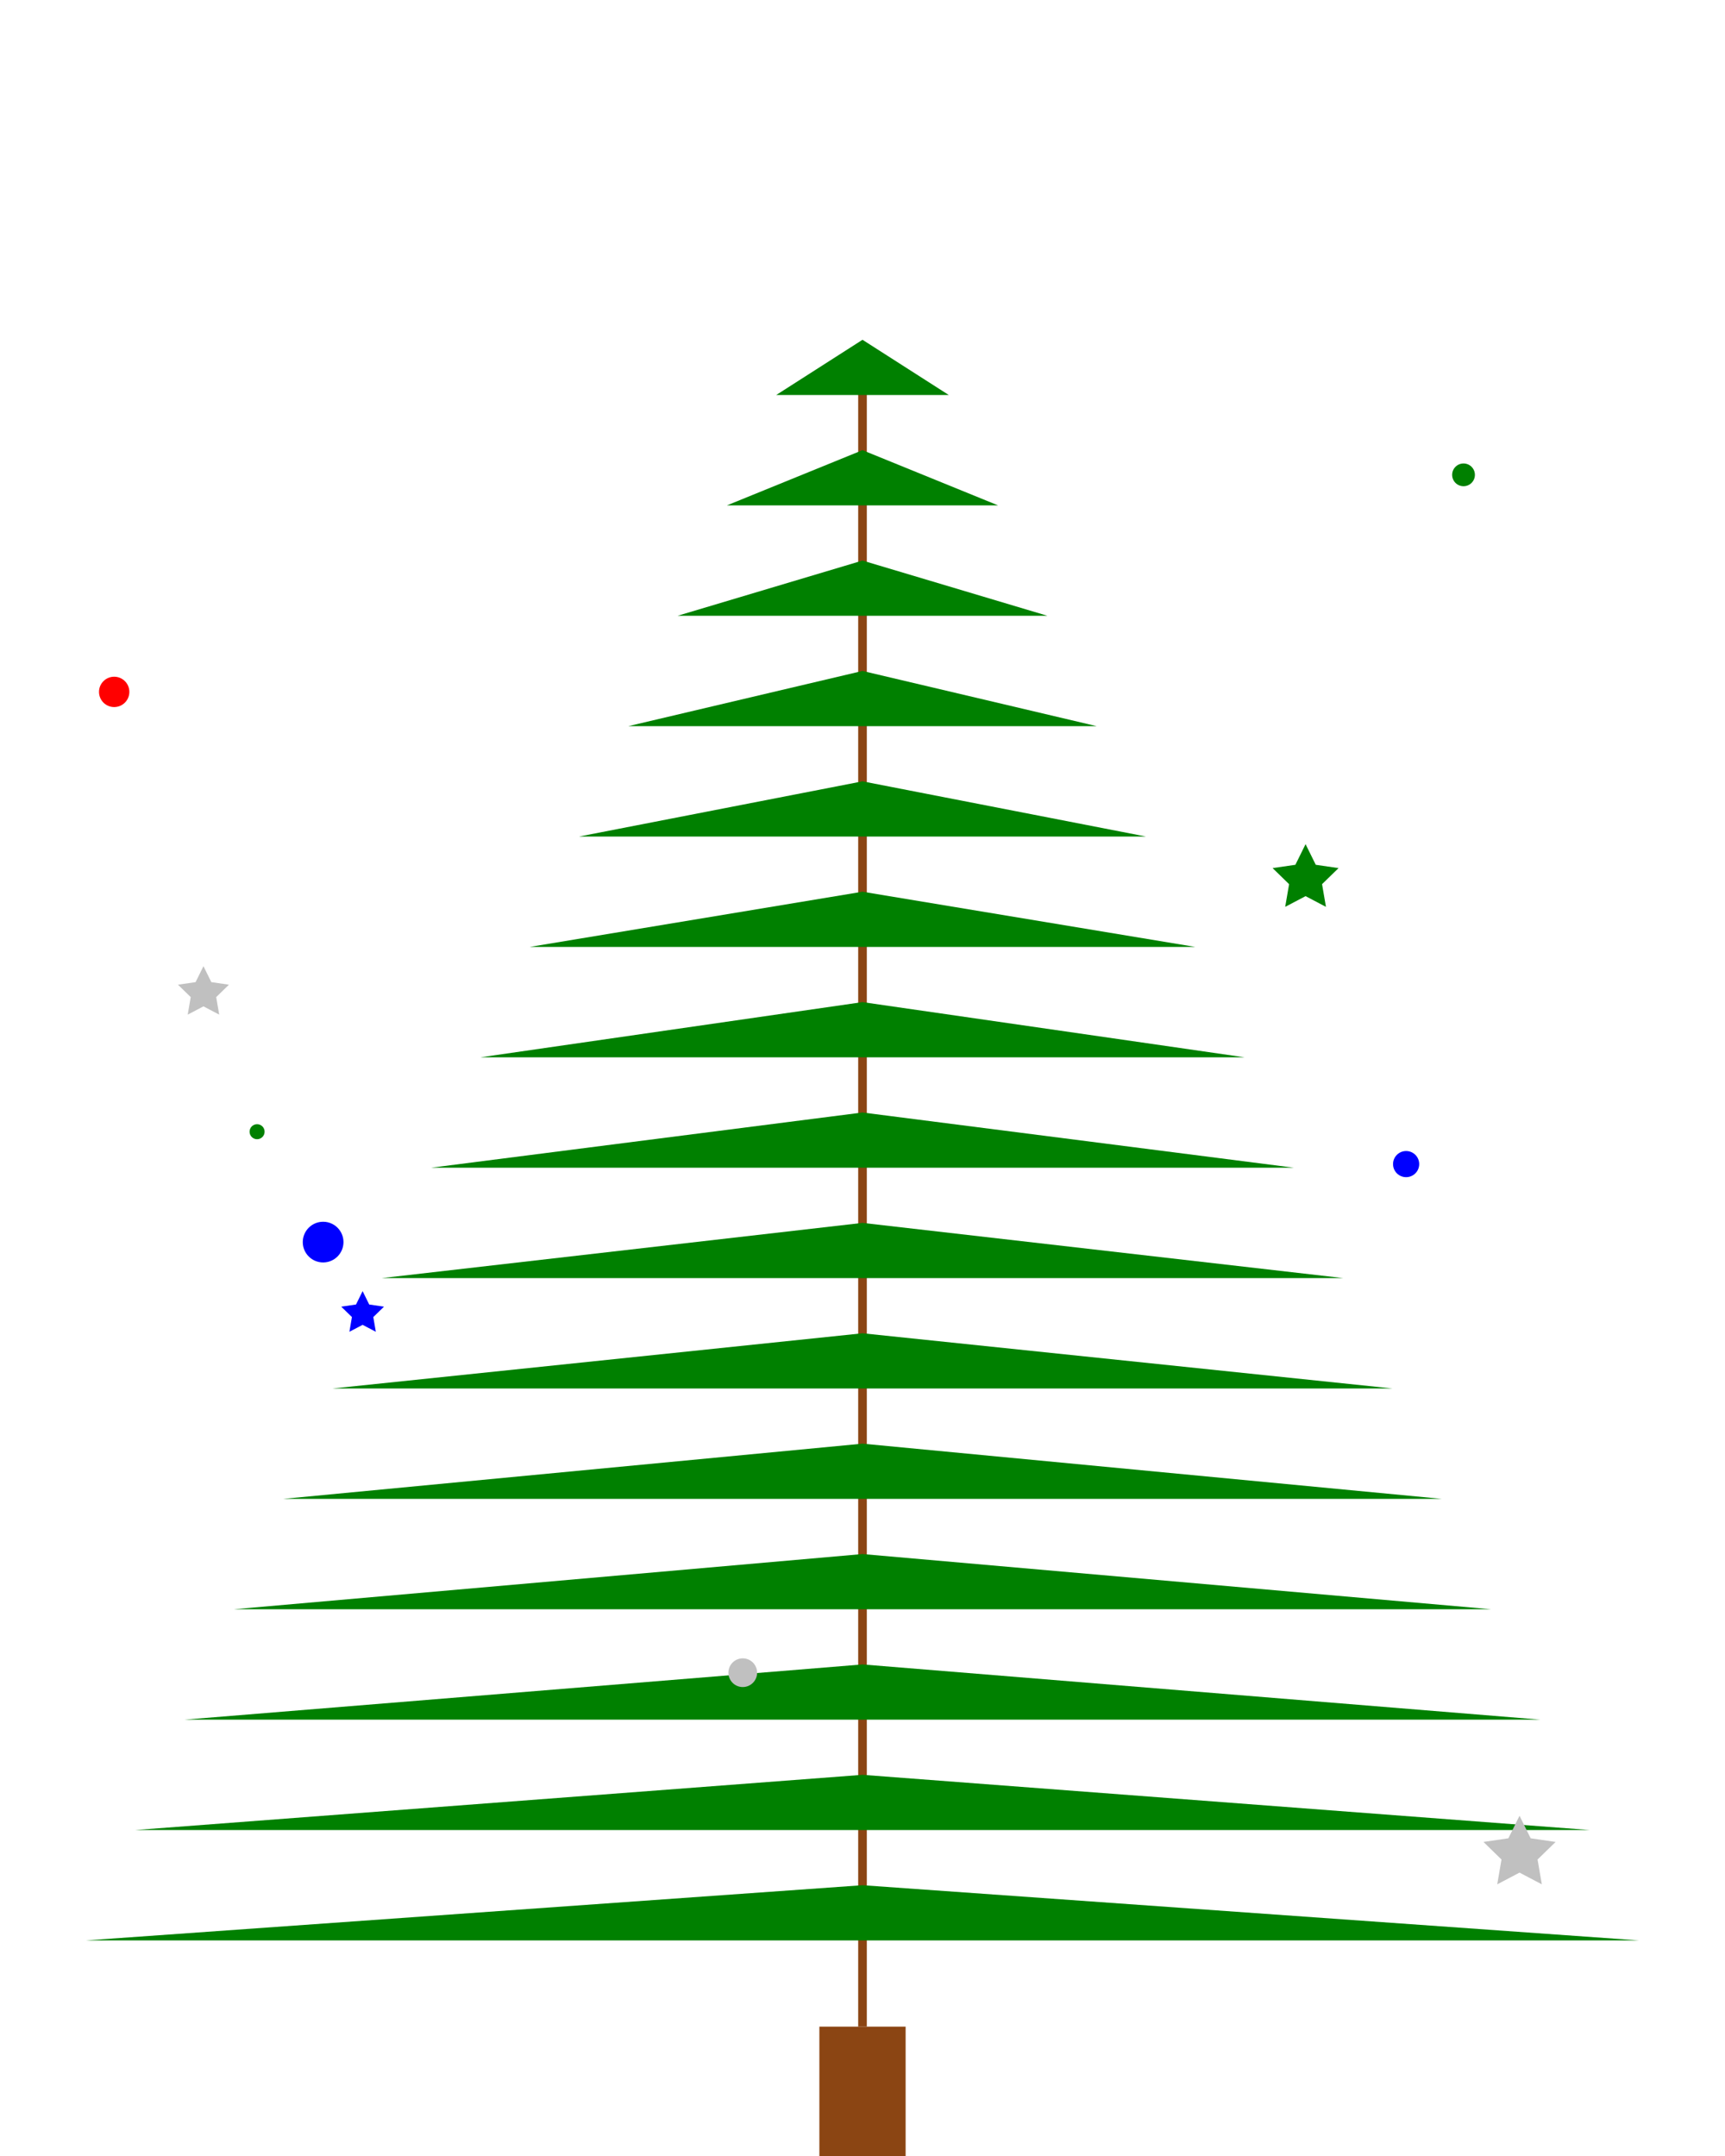 <svg width="400" height="500" version="1.1"
    xmlns="http://www.w3.org/2000/svg">
      <rect x="190" y="470" width="20" height="30" fill="#8B4513" />
  <rect x="199" y="86" width="2" height="384" fill="#8B4513" >
      
    </rect>
  <polygon points="20.0,450.0 380.0,450.0 200,437.2" fill="green" >
      
    </polygon>
  <polygon points="31.429,424.4 368.571,424.4 200,411.6" fill="green" >
      
    </polygon>
  <polygon points="42.857,398.8 357.143,398.8 200,386.0" fill="green" >
      
    </polygon>
  <polygon points="54.286,373.2 345.714,373.2 200,360.4" fill="green" >
      
    </polygon>
  <polygon points="65.714,347.6 334.286,347.6 200,334.8" fill="green" >
      
    </polygon>
  <polygon points="77.143,322.0 322.857,322.0 200,309.2" fill="green" >
      
    </polygon>
  <polygon points="88.571,296.4 311.429,296.4 200,283.6" fill="green" >
      
    </polygon>
  <polygon points="100.0,270.8 300.0,270.8 200,258" fill="green" >
      
    </polygon>
  <polygon points="111.429,245.2 288.571,245.2 200,232.4" fill="green" >
      
    </polygon>
  <polygon points="122.857,219.6 277.143,219.6 200,206.8" fill="green" >
      
    </polygon>
  <polygon points="134.286,194.0 265.714,194.0 200,181.2" fill="green" >
      
    </polygon>
  <polygon points="145.714,168.4 254.286,168.4 200,155.6" fill="green" >
      
    </polygon>
  <polygon points="157.143,142.8 242.857,142.8 200,130" fill="green" >
      
    </polygon>
  <polygon points="168.571,117.2 231.429,117.2 200,104.4" fill="green" >
      
    </polygon>
  <polygon points="180.0,91.6 220.0,91.6 200,78.8" fill="green" >
      
    </polygon>
  <g>
      <polygon points="302.742,195.768 305.104,200.554 310.386,201.322 306.564,205.048 307.466,210.309 302.742,207.825 298.017,210.309 298.92,205.048 295.097,201.322 300.379,200.554" fill="green" />

      <animate attributeName="opacity" values="1;0;1" dur="0.873s" repeatCount="indefinite" />
    </g>
  <g>
      <polygon points="47.179,224.07 49.004,227.769 53.086,228.362 50.132,231.241 50.83,235.305 47.179,233.386 43.529,235.305 44.226,231.241 41.273,228.362 45.354,227.769" fill="silver" />

      <animate attributeName="opacity" values="1;0;1" dur="1.052s" repeatCount="indefinite" />
    </g>
  <g>
      <circle cx="172.233" cy="387.917" r="3.329" fill="silver" />

      <animate attributeName="opacity" values="1;0;1" dur="1.268s" repeatCount="indefinite" />
    </g>
  <g>
      <circle cx="74.928" cy="288.057" r="4.72" fill="blue" />

      <animate attributeName="opacity" values="1;0;1" dur="0.862s" repeatCount="indefinite" />
    </g>
  <g>
      <circle cx="339.368" cy="110.122" r="2.638" fill="green" />

      <animate attributeName="opacity" values="1;0;1" dur="1.488s" repeatCount="indefinite" />
    </g>
  <g>
      <circle cx="59.614" cy="262.455" r="1.742" fill="green" />

      <animate attributeName="opacity" values="1;0;1" dur="1.247s" repeatCount="indefinite" />
    </g>
  <g>
      <circle cx="26.477" cy="160.457" r="3.519" fill="red" />

      <animate attributeName="opacity" values="1;0;1" dur="0.876s" repeatCount="indefinite" />
    </g>
  <g>
      <polygon points="84.084,299.428 85.615,302.531 89.04,303.029 86.562,305.444 87.147,308.855 84.084,307.245 81.021,308.855 81.606,305.444 79.128,303.029 82.552,302.531" fill="blue" />

      <animate attributeName="opacity" values="1;0;1" dur="0.939s" repeatCount="indefinite" />
    </g>
  <g>
      <polygon points="352.355,421.088 354.939,426.325 360.718,427.165 356.537,431.241 357.524,436.997 352.355,434.279 347.185,436.997 348.173,431.241 343.991,427.165 349.77,426.325" fill="silver" />

      <animate attributeName="opacity" values="1;0;1" dur="1.498s" repeatCount="indefinite" />
    </g>
  <g>
      <circle cx="326.057" cy="269.967" r="3.032" fill="blue" />

      <animate attributeName="opacity" values="1;0;1" dur="0.963s" repeatCount="indefinite" />
    </g>
</svg>